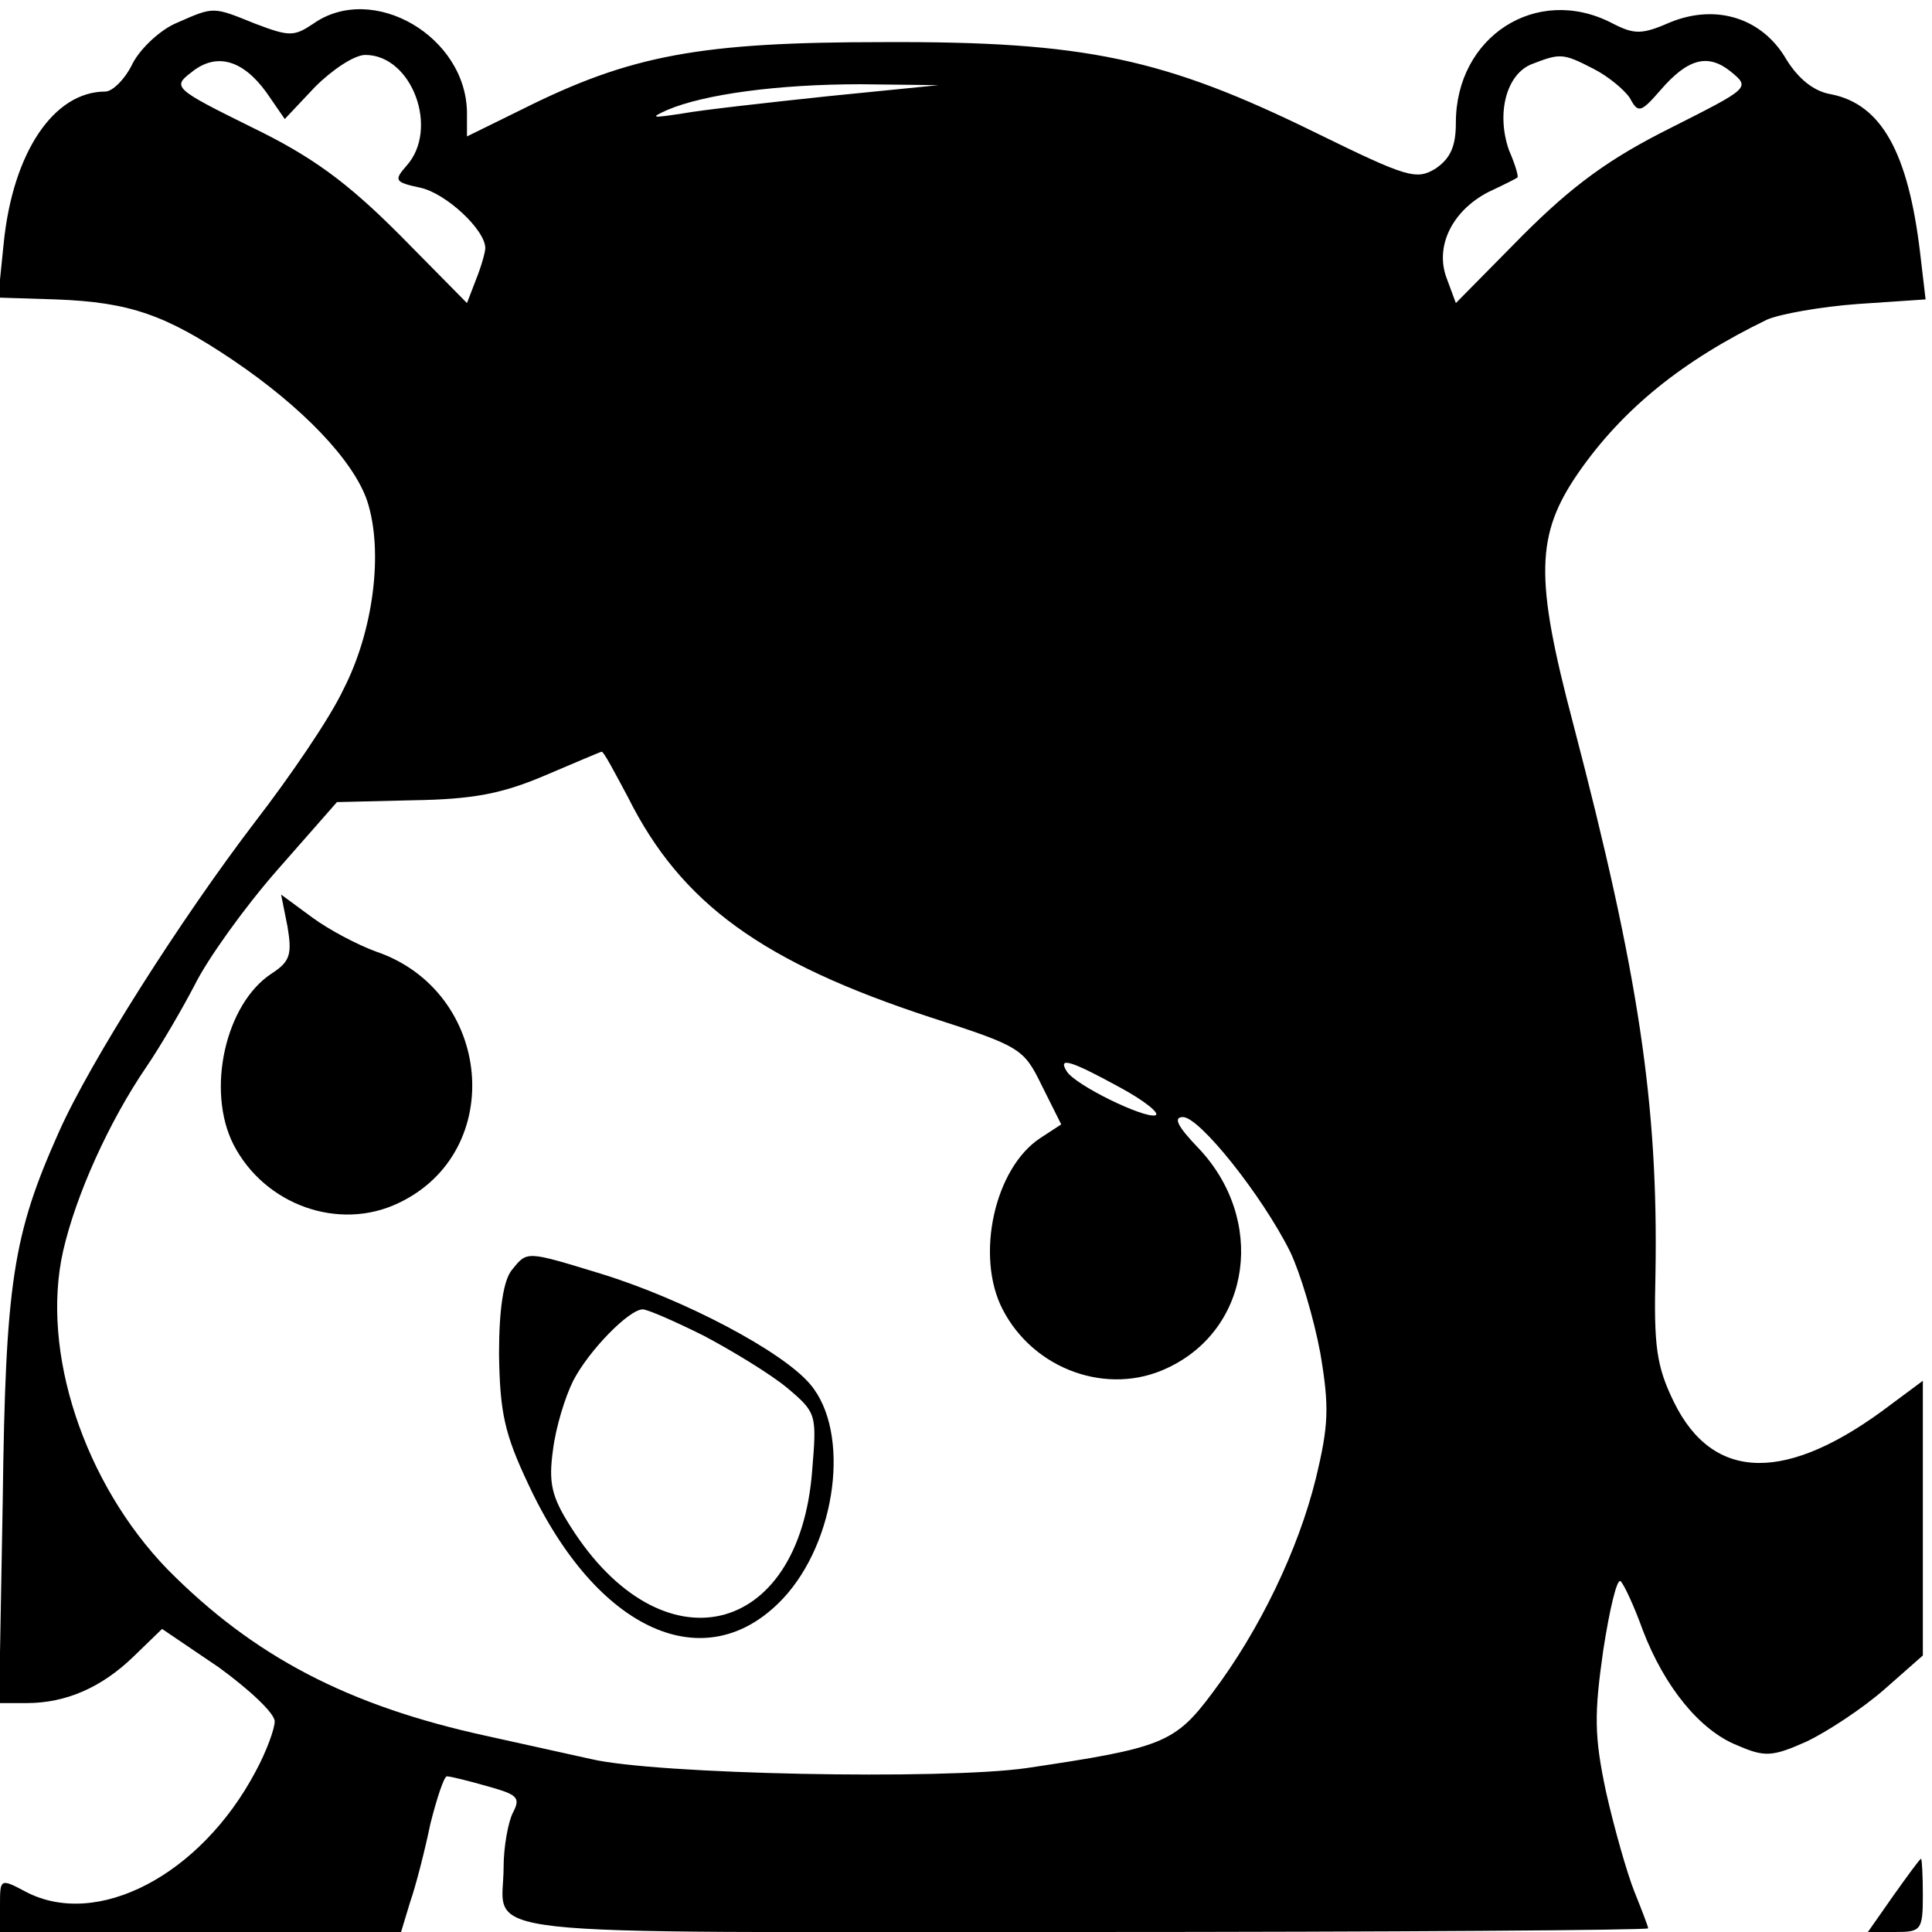 <?xml version="1.0" standalone="no"?>
<!DOCTYPE svg PUBLIC "-//W3C//DTD SVG 20010904//EN"
 "http://www.w3.org/TR/2001/REC-SVG-20010904/DTD/svg10.dtd">
<svg version="1.0" xmlns="http://www.w3.org/2000/svg"
 width="211pt" height="211pt" viewBox="0 0 211 211"
 preserveAspectRatio="xMidYMid meet">
<g transform="translate(0,211) scale(0.1,-0.1)"
fill="#000000" stroke="none">
<path d="M193 2085 c-17 -7 -39 -27 -48 -44 -8 -17 -22 -31 -30 -31 -56 0
-101 -66 -111 -166 l-6 -59 63 -2 c81 -3 120 -17 193 -66 77 -52 132 -110 147
-154 18 -55 7 -142 -26 -206 -15 -32 -59 -96 -96 -144 -81 -106 -181 -263
-215 -340 -50 -112 -58 -164 -61 -401 l-4 -222 30 0 c43 0 82 17 117 51 l31
30 62 -42 c33 -24 61 -50 61 -59 0 -8 -9 -33 -21 -55 -60 -113 -173 -172 -251
-131 -28 15 -28 14 -28 -15 l0 -29 219 0 219 0 10 33 c6 17 16 56 22 85 7 28
15 52 18 52 4 0 24 -5 45 -11 32 -9 36 -12 27 -29 -5 -10 -10 -37 -10 -59 0
-78 -59 -71 631 -71 340 0 619 2 619 4 0 2 -7 20 -15 40 -8 20 -22 69 -31 109
-13 61 -13 85 -3 155 7 45 15 79 19 75 4 -4 15 -28 24 -53 24 -63 63 -110 103
-126 30 -13 38 -13 76 4 23 11 61 36 85 57 l42 37 0 150 0 150 -35 -26 c-113
-86 -194 -85 -237 3 -19 39 -22 61 -20 141 3 183 -18 325 -90 600 -42 159 -41
206 6 274 48 69 113 122 206 167 14 6 58 14 99 17 l74 5 -6 51 c-13 109 -42
162 -97 173 -19 3 -36 17 -49 38 -26 45 -76 61 -126 41 -32 -14 -40 -14 -65
-1 -82 42 -170 -15 -170 -109 0 -26 -6 -39 -22 -50 -21 -13 -31 -10 -131 39
-165 81 -251 100 -472 99 -200 0 -276 -14 -394 -73 l-61 -30 0 25 c0 84 -103
144 -168 98 -21 -14 -26 -14 -63 0 -47 19 -45 19 -86 1z m98 -76 l20 -29 33
35 c19 19 43 35 55 35 51 0 81 -81 45 -121 -14 -16 -13 -18 15 -24 28 -6 71
-46 71 -66 0 -4 -4 -19 -10 -34 l-10 -26 -74 75 c-57 57 -95 85 -161 117 -85
42 -87 44 -66 60 27 22 56 14 82 -22z m1449 26 c16 -8 34 -23 40 -32 9 -17 12
-16 33 8 30 35 52 41 77 21 22 -18 21 -18 -66 -62 -66 -33 -106 -62 -161 -117
l-73 -74 -10 27 c-13 34 5 73 45 94 17 8 31 15 32 16 2 0 -2 14 -9 30 -14 40
-3 83 25 94 31 12 34 12 67 -5z m-835 -30 c-66 -7 -138 -15 -160 -19 -33 -5
-36 -5 -16 4 40 17 120 28 211 28 l85 -1 -120 -12z m-219 -766 c58 -116 147
-180 330 -240 99 -32 102 -34 122 -75 l21 -42 -23 -15 c-50 -33 -71 -129 -41
-187 34 -66 115 -95 180 -64 92 43 108 163 33 241 -22 23 -27 33 -16 33 18 0
86 -85 117 -147 11 -23 26 -73 33 -111 10 -59 9 -79 -5 -137 -19 -77 -61 -165
-113 -234 -41 -55 -55 -60 -203 -82 -91 -13 -405 -7 -476 10 -22 5 -73 16
-113 25 -152 33 -255 87 -349 182 -91 94 -139 238 -114 348 14 61 50 141 91
201 15 22 39 63 53 90 14 28 54 84 90 125 l65 74 83 2 c65 1 97 7 144 27 33
14 61 26 62 26 2 1 14 -22 29 -50z m536 -316 c28 -15 45 -29 40 -31 -12 -4
-88 33 -97 48 -10 16 4 12 57 -17z"/>
<path d="M314 1098 c5 -30 3 -38 -17 -51 -51 -33 -72 -128 -42 -187 34 -66
115 -95 180 -64 119 56 103 232 -25 275 -19 7 -50 23 -69 37 l-34 25 7 -35z"/>
<path d="M559 723 c-9 -11 -14 -42 -14 -92 1 -64 6 -87 32 -142 75 -161 194
-214 278 -125 59 63 74 182 30 234 -30 36 -138 93 -229 121 -82 25 -80 25 -97
4z m210 -72 c32 -17 73 -42 91 -57 32 -27 32 -29 27 -90 -14 -184 -165 -218
-264 -61 -21 33 -24 48 -19 84 3 24 13 57 22 75 17 33 61 78 76 78 5 0 35 -13
67 -29z"/>
<path d="M2068 40 l-28 -40 30 0 c28 0 30 2 30 40 0 22 -1 40 -2 40 -2 -1 -15
-19 -30 -40z"/>
</g>
</svg>
